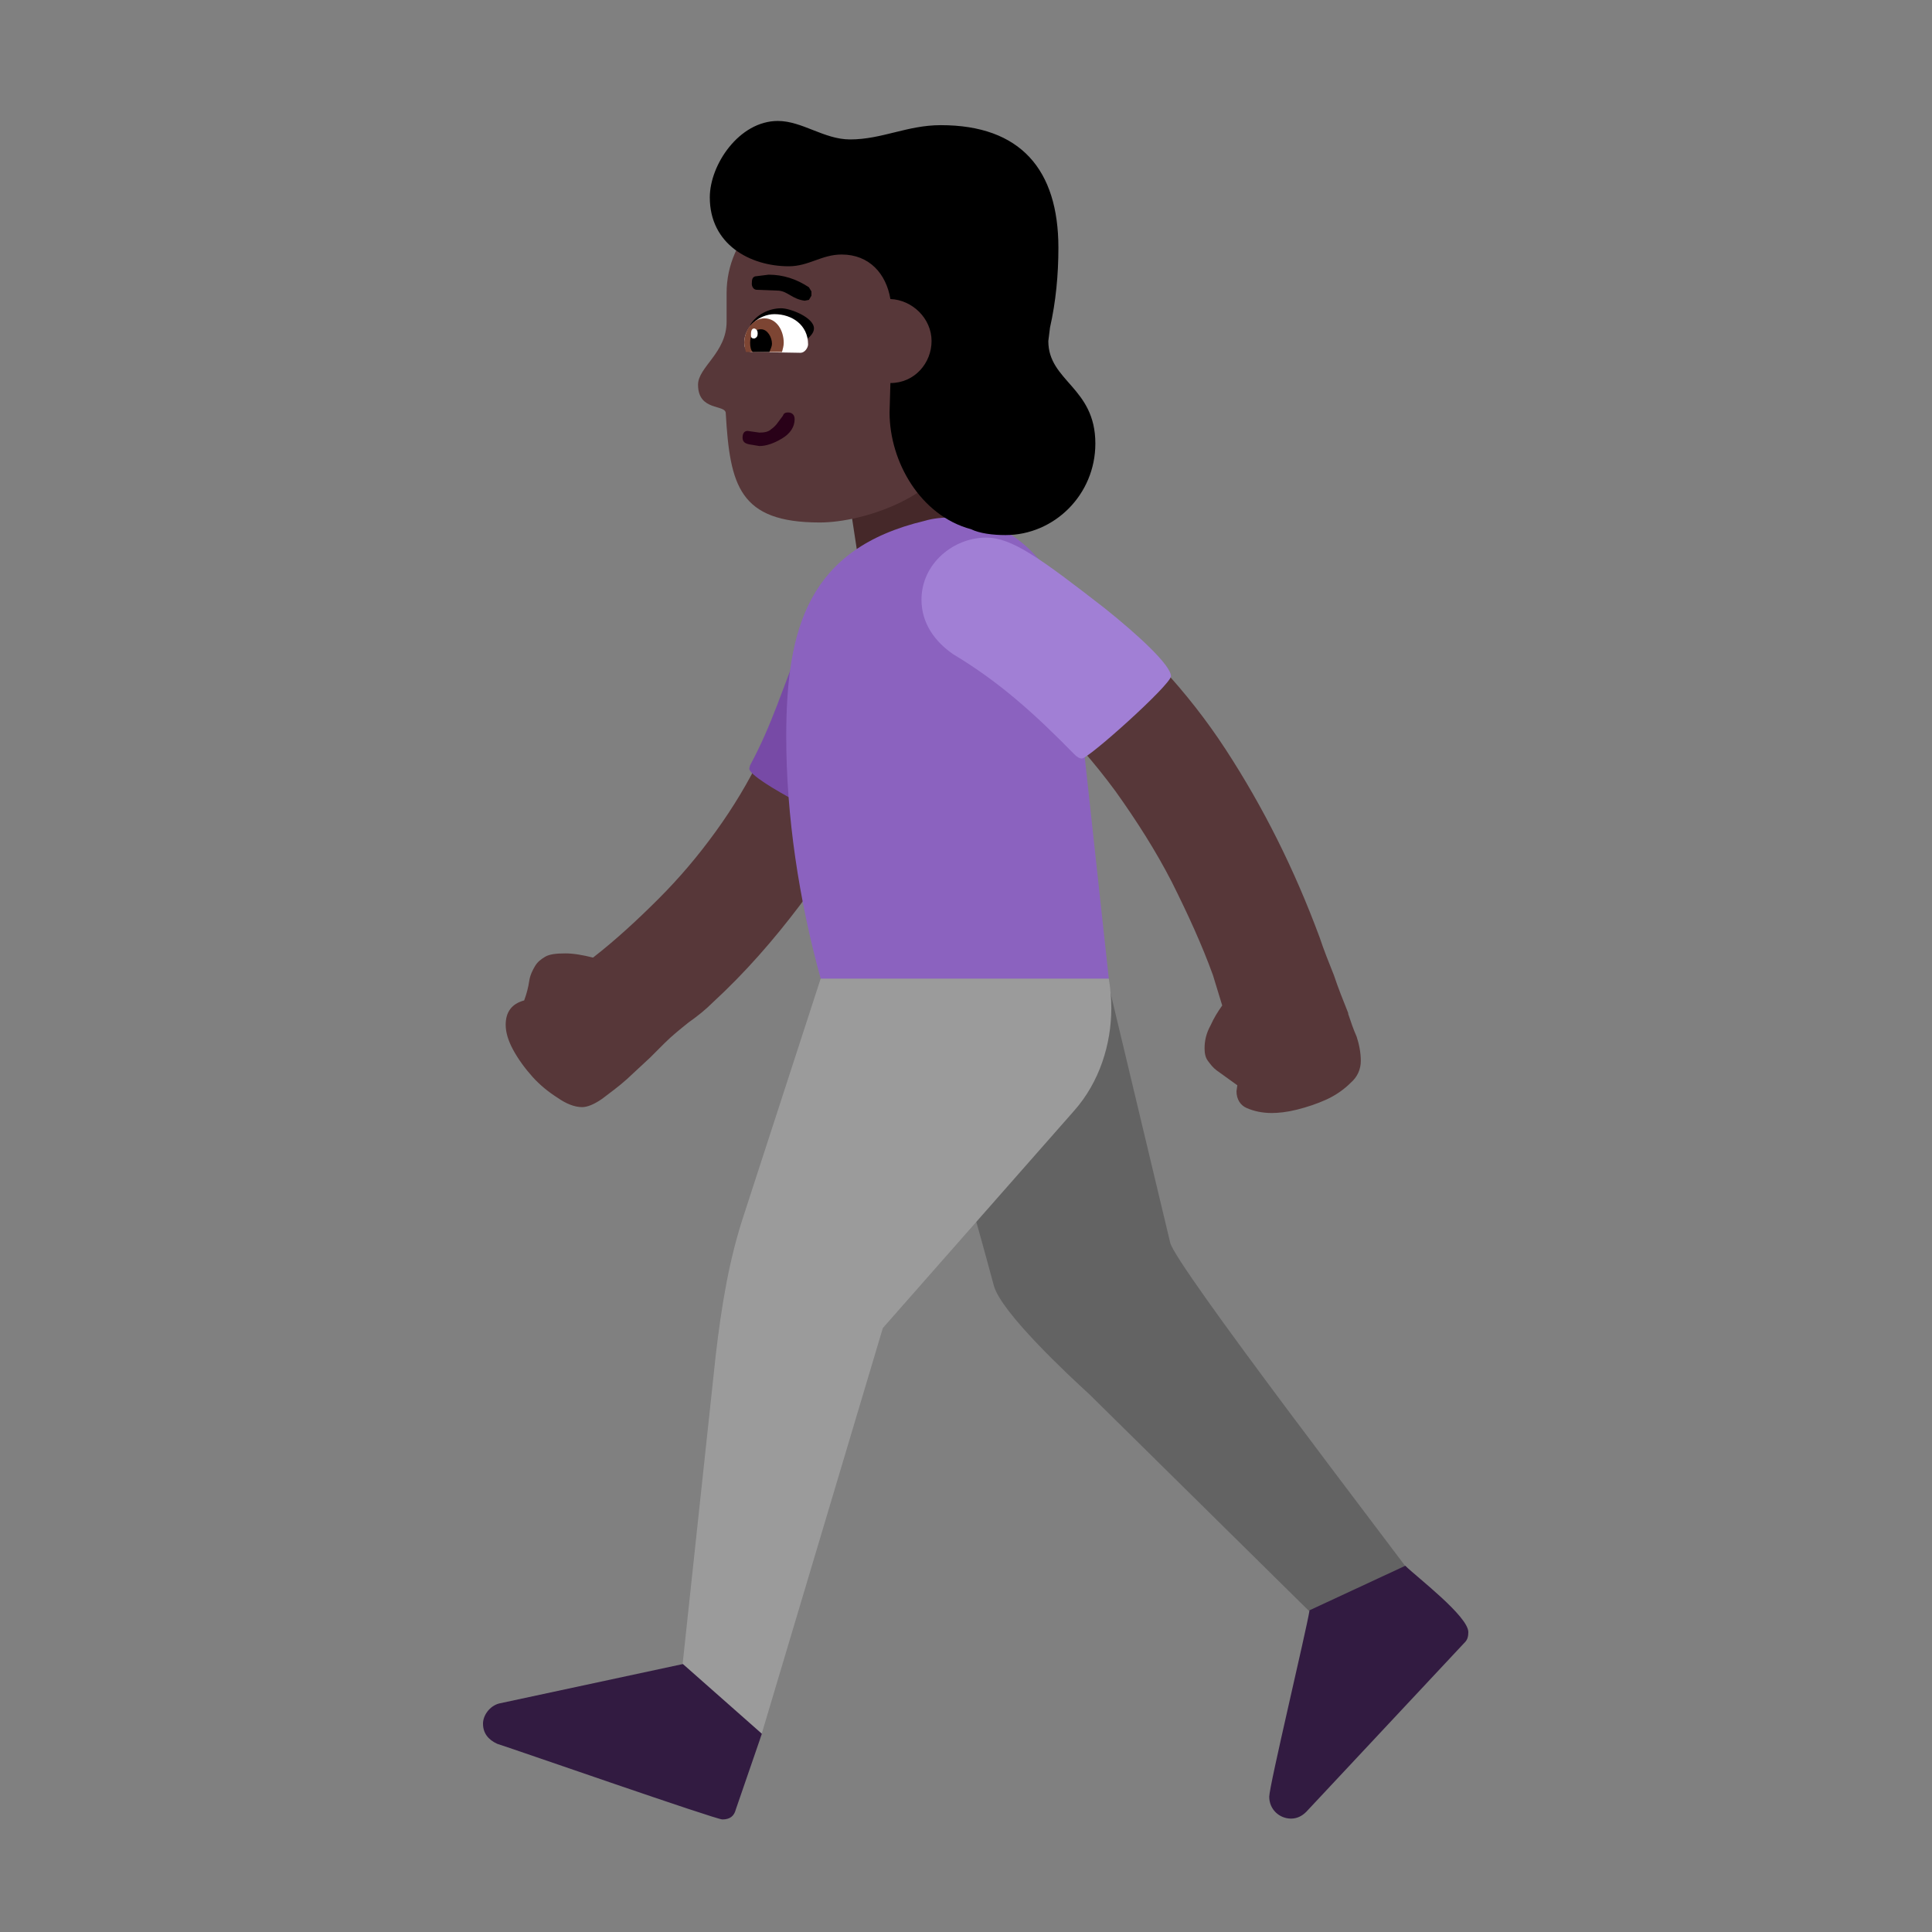 <svg version="1.1" xmlns="http://www.w3.org/2000/svg" viewBox="0 0 2300 2300"><rect x="0" y="0" width="2300" height="2300" fill="#808080" stroke="none"/><g transform="scale(1,-1) translate(-256, -1869)">
		<path d="M1849-83l99 62c-31 43-295 386-299 411l-91 381c-4 19-6 33-13 52-31 80-100 110-184 115l-69 5c11-49 21-99 30-148 30-161 73-292 117-456 8-32 91-109 114-130l296-292 z" fill="#636363"/>
		<path d="M1161-201l146 489 228 259c30 34 44 79 44 122 0 11-1 23-3 35l-162 40-181-40-91-280c-18-54-27-109-34-169l-40-373 93-83 z" fill="#9B9B9B"/>
		<path d="M1116-297c9 0 14 4 16 12l31 90-94 83-219-47c-11-3-19-14-19-24 0-11 6-19 17-24 25-8 260-90 268-90 z M1793-296c7 0 13 3 18 8l189 202c3 3 4 7 4 12 0 19-62 66-75 79l-114-53c-4-25-48-209-48-222 0-15 12-26 26-26 z" fill="#321B41"/>
		<path d="M949 551c-9 0-19 4-29 11-11 7-21 15-30 25-9 10-17 21-23 32-6 11-9 21-9 30 0 15 7 25 22 29 3 8 5 16 6 23 1 7 4 13 7 18 3 5 7 8 12 11 5 3 13 4 24 4 10 0 21-2 33-5 27 21 53 45 78 70 25 25 47 51 68 80 21 29 39 59 54 90 15 31 27 64 36 98l5 15 1 14 1 1c2 17 9 31 22 42 12 11 27 17 44 17 18 0 34-6 47-19 13-13 19-29 19-47 0-12-2-25-5-40-3-15-7-30-12-45-5-16-11-31-17-45l-16-38c-22-47-48-90-79-131-31-41-65-80-103-115-9-9-19-17-29-24-10-8-20-16-29-25l-17-17-28-26c-10-9-20-16-29-23-10-7-18-10-24-10 z M1770 544c8 0 18 1 30 4 12 3 24 7 35 12 11 5 21 12 29 20 8 7 12 16 12 26 0 10-2 20-5 29-4 9-7 18-10 27l0 1c-6 15-12 30-17 45-6 15-12 30-17 45-30 81-67 155-112 224-45 69-102 130-170 184l-39 30c-14 10-28 19-43 26-9 5-20 7-31 7-19 0-34-6-47-19-13-13-20-29-20-48 0-13 4-25 11-35 7-11 16-19 27-26 35-20 67-45 98-74 30-29 58-61 83-95 25-35 48-71 67-108 19-38 36-75 49-111l11-36c-5-7-10-15-14-24-5-9-7-18-7-27 0-6 1-11 4-15 3-4 6-8 10-11l25-18-1-7c0-10 5-17 12-20 9-4 19-6 30-6 z" fill="#573739"/>
		<path d="M1276 1215l145 25-23 142-144-23 22-144 z" fill="#452829"/>
		<path d="M1271 883c24 0 86 199 86 233 0 41-34 77-76 77-17 0-31-4-40-13-19-18-21-52-33-81-20-48-33-93-59-141l-1-4c0-14 117-71 123-71 z" fill="#774AA6"/>
		<path d="M1576 704l-44 405c-8 75-64 144-142 144-12 0-23-1-33-4-139-33-165-128-165-257 0-94 15-194 41-288l343 0 z" fill="#8B62BF"/>
		<path d="M1544 966c8 0 106 88 106 98 0 13-39 49-79 81-76 59-110 84-141 84-39 0-77-31-77-74 0-28 16-50 38-65 55-33 97-71 144-119 3-3 6-5 9-5 z" fill="#A17FD5"/>
		<path d="M1232 1247c53 0 146 32 162 91l23 87c3 8 28 89 28 92 0 66-53 123-121 123l-80 1c-66 0-123-53-123-121l0-34c0-37-34-54-34-75 0-32 33-23 33-34 5-86 16-130 112-130 z" fill="#573739"/>
		<path d="M1160 1338c8 0 17 3 27 9 10 6 15 14 15 23 0 5-3 8-8 8-3 0-5-1-6-4l-6-8c-2-3-5-6-8-8-3-3-8-4-14-4l-14 2c-4 0-6-3-6-8 0-5 3-7 8-8l12-2 z" fill="#290118"/>
		<path d="M1214 1511l5 1 3 5 0 5-3 5c-15 10-31 15-48 15l-16-2c-3-1-4-3-4-9 0-3 2-7 6-7l26-1c11-1 16-10 31-12 z" fill="#000000"/>
		<path d="M1198 1454c7 4 27 13 27 24 0 13-28 24-39 24-15 0-30-8-37-20l49-28 z" fill="#000000"/>
		<path d="M1209 1449c5 0 9 6 9 10 0 23-19 36-40 36-18 0-36-15-36-34 0-7 3-11 9-11l58-1 z" fill="#FFFFFF"/>
		<path d="M1187 1450c1 4 2 7 2 11 0 14-8 29-23 29-15 0-24-16-24-29 0-4 1-7 2-11l43 0 z" fill="#7D4533"/>
		<path d="M1172 1450c1 3 3 6 3 10 0 7-5 17-13 17-9 0-13-8-13-16 0-5 1-9 3-11l20 0 z" fill="#000000"/>
		<path d="M1154 1466c3 1 4 3 4 6 0 3-1 5-4 6-4 0-4-5-4-8 0-3 1-4 4-4 z" fill="#FFFFFF"/>
		<path d="M1453 1232c58 0 107 48 107 109 0 67-56 74-56 122l2 16c7 31 10 63 10 95 0 93-45 146-140 146-40 0-70-17-108-17-31 0-57 22-86 22-46 0-81-52-81-91 0-56 48-82 94-82 24 0 39 14 63 14 33 0 53-23 58-53 26-1 49-23 49-50 0-26-20-50-49-50l-1-35c0-59 37-123 97-139 10-5 26-7 41-7 z" fill="#000000"/>
	</g></svg>
